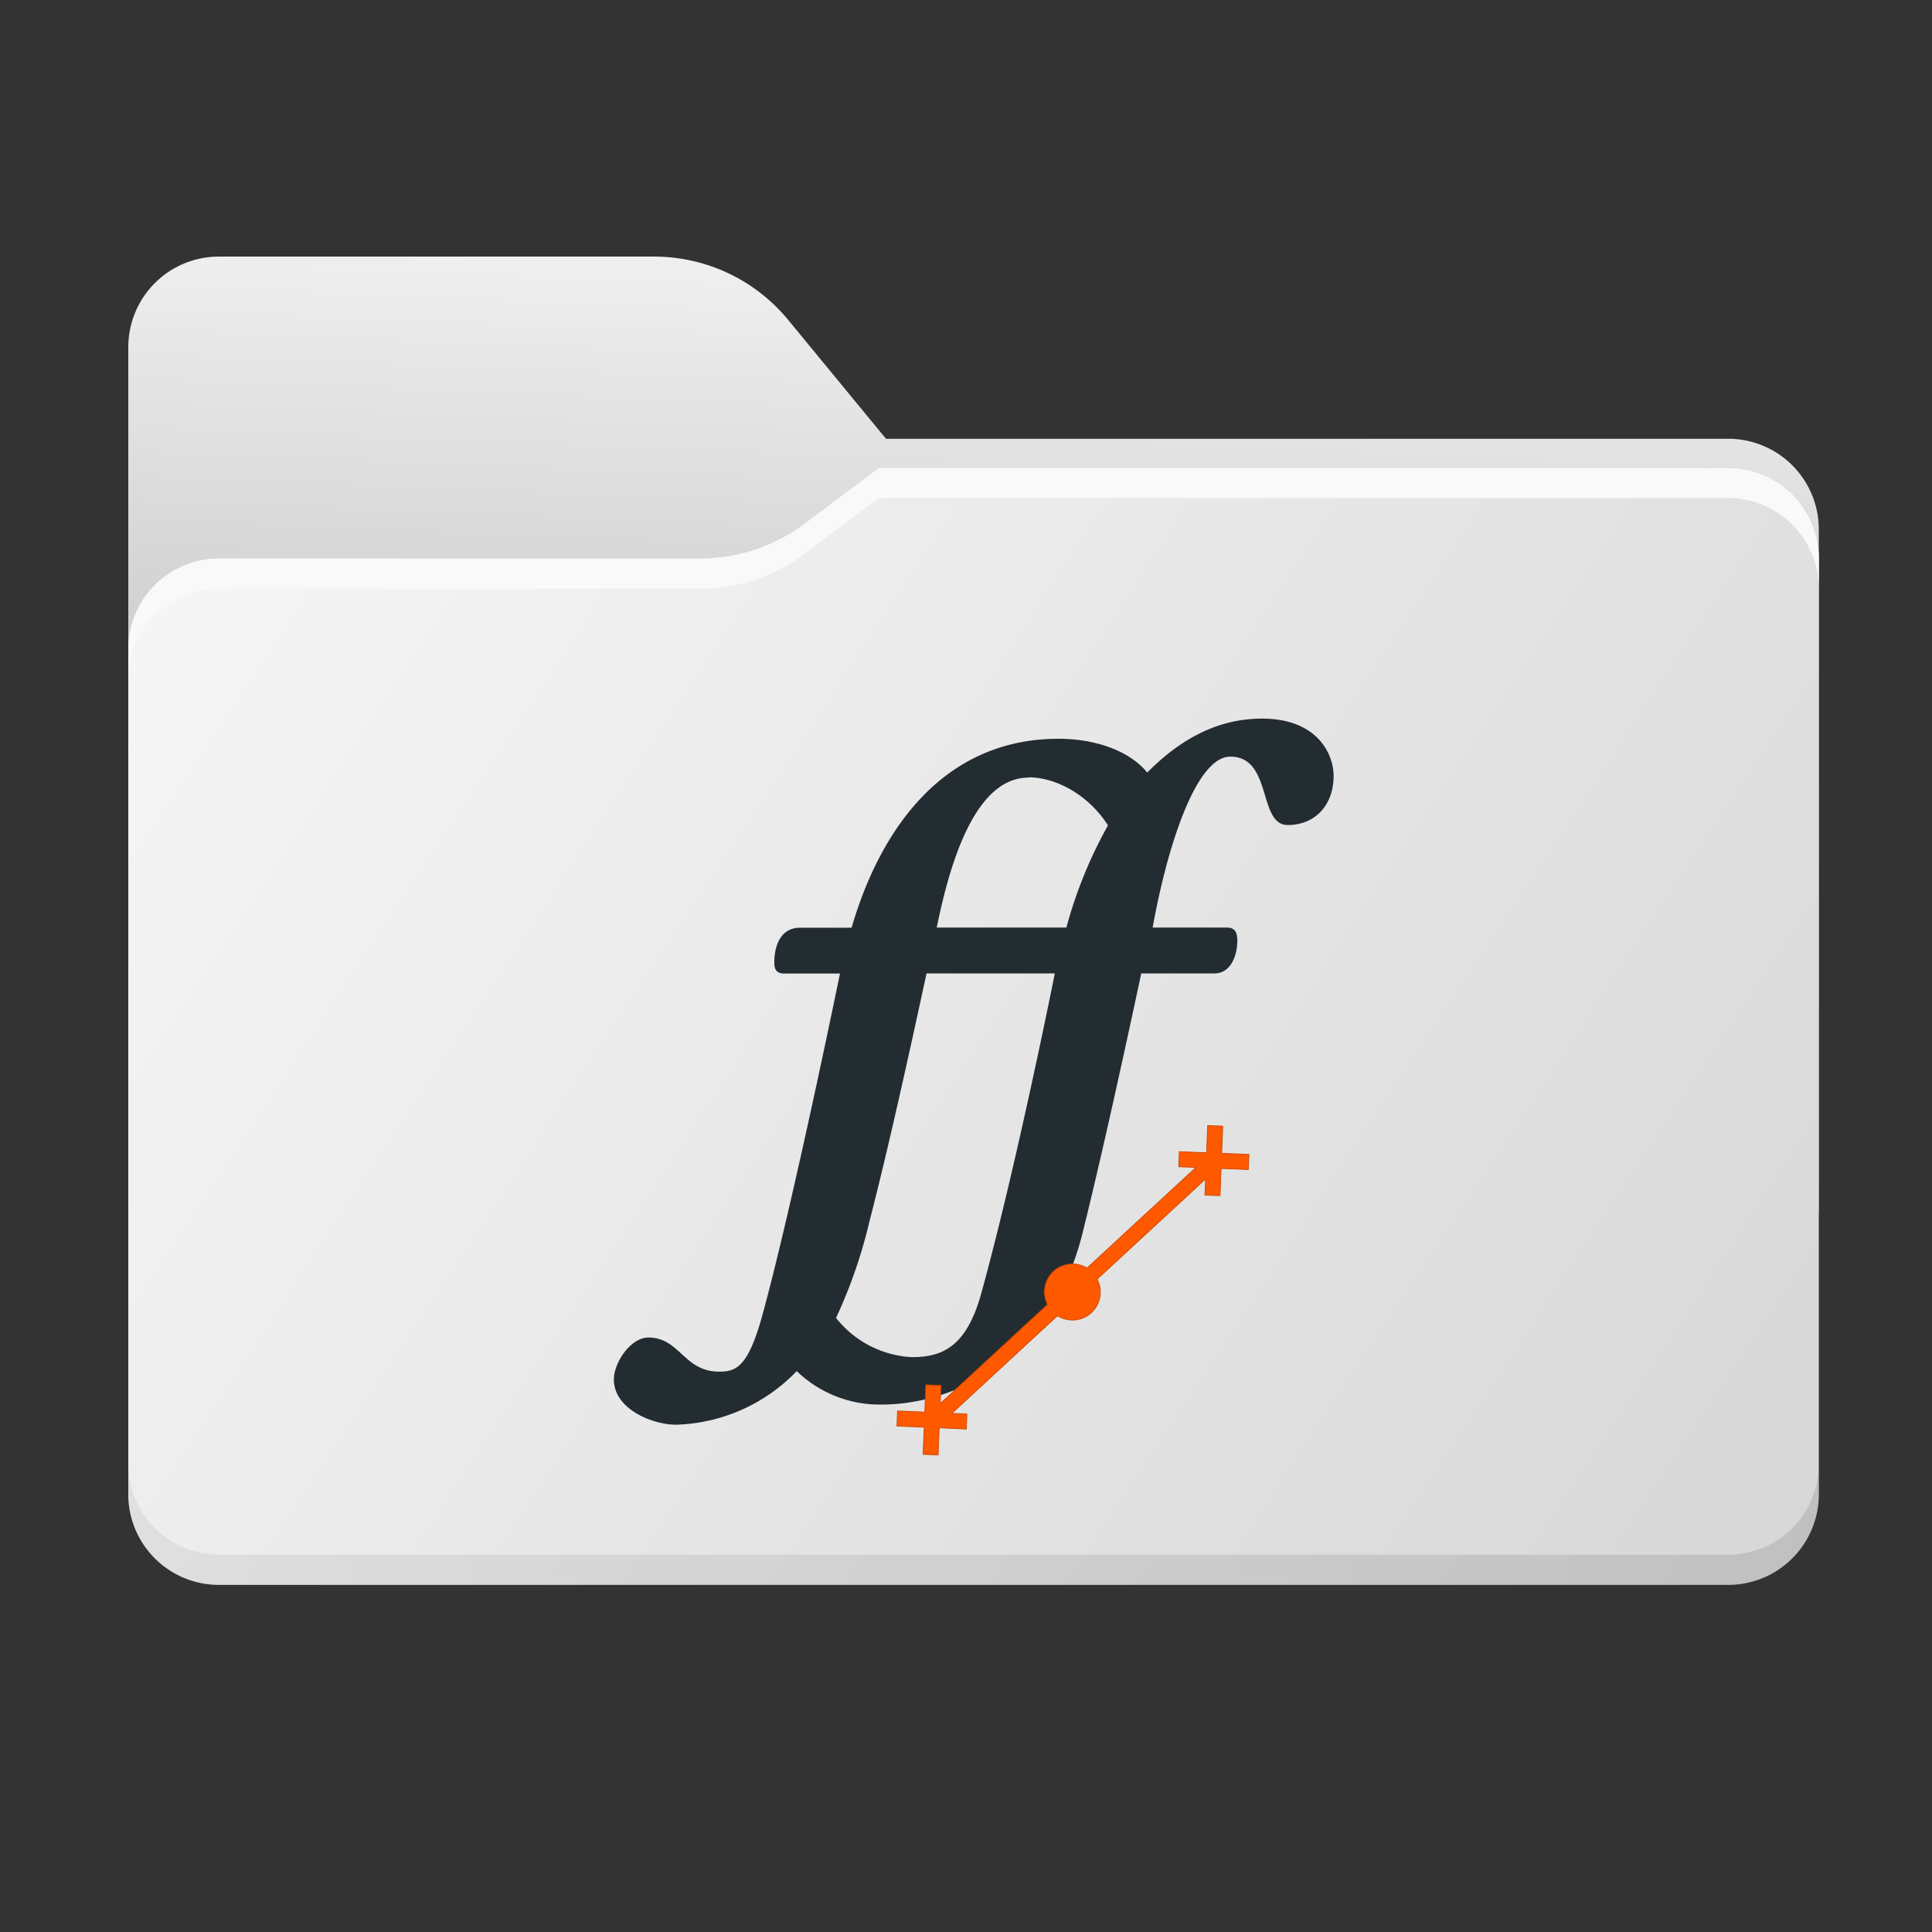 <svg id="Layer_1" data-name="Layer 1" xmlns="http://www.w3.org/2000/svg" xmlns:xlink="http://www.w3.org/1999/xlink" width="256" height="256" viewBox="0 0 256 256">
  <rect x="0" y="0" width="256" height="256" fill="#333333" stroke="none"/>
  <defs>
    <style>
      .cls-1, .cls-2, .cls-4, .cls-5, .cls-6, .cls-7, .cls-9 {
        fill-rule: evenodd;
      }

      .cls-1 {
        fill: url(#linear-gradient);
      }

      .cls-2 {
        fill: url(#linear-gradient-2);
      }

      .cls-3 {
        mask: url(#mask);
      }

      .cls-4 {
        fill: #a6a1a1;
      }

      .cls-5 {
        fill: url(#linear-gradient-3);
      }

      .cls-6 {
        opacity: 0.26;
        fill: url(#linear-gradient-4);
      }

      .cls-7 {
        fill: #f9f9f9;
      }

      .cls-8 {
        fill: #232c31;
      }

      .cls-9 {
        fill: #ff5900;
        stroke: #cc4700;
        stroke-linejoin: round;
        stroke-width: 0.1px;
      }
    </style>
    <linearGradient id="linear-gradient" x1="32.58" y1="239.55" x2="213.35" y2="58.41" gradientTransform="matrix(1, 0, 0, -1, 0, 258)" gradientUnits="userSpaceOnUse">
      <stop offset="0" stop-color="#05815d"/>
      <stop offset="1" stop-color="#0c575f"/>
    </linearGradient>
    <linearGradient id="linear-gradient-2" x1="132.26" y1="23.47" x2="126.55" y2="162.9" gradientUnits="userSpaceOnUse">
      <stop offset="0" stop-color="#f7f7f7"/>
      <stop offset="0.95" stop-color="#a8a8a8"/>
    </linearGradient>
    <mask id="mask" x="17" y="34" width="224" height="138" maskUnits="userSpaceOnUse">
      <g id="mask0_501_11930" data-name="mask0 501 11930">
        <path class="cls-1" d="M104.43,42.38A23,23,0,0,0,86.67,34H29A12,12,0,0,0,17,46V160a12,12,0,0,0,12,12H229a12,12,0,0,0,12-12V70.14a12,12,0,0,0-12-12H117.4Z"/>
      </g>
    </mask>
    <linearGradient id="linear-gradient-3" x1="17" y1="196" x2="241" y2="48" gradientTransform="matrix(1, 0, 0, -1, 0, 258)" gradientUnits="userSpaceOnUse">
      <stop offset="0" stop-color="#f7f7f7"/>
      <stop offset="0.95" stop-color="#d8d8d8"/>
    </linearGradient>
    <linearGradient id="linear-gradient-4" x1="16.93" y1="57.32" x2="240.94" y2="54.82" gradientTransform="matrix(1, 0, 0, -1, 0, 258)" gradientUnits="userSpaceOnUse">
      <stop offset="0" stop-color="#b7b7b7"/>
      <stop offset="1" stop-color="#7c7c7c"/>
    </linearGradient>
  </defs>
  <path class="cls-2" d="M104.43,42.38A23,23,0,0,0,86.67,34H29A12,12,0,0,0,17,46V160a12,12,0,0,0,12,12H229a12,12,0,0,0,12-12V70.14a12,12,0,0,0-12-12H117.4Z"/>
  <g class="cls-3">
    <path class="cls-4" d="M92.79,74a23,23,0,0,0,13.8-4.6l9.87-7.4H229a12,12,0,0,1,12,12v86a12,12,0,0,1-12,12H29a12,12,0,0,1-12-12V86A12,12,0,0,1,29,74H92.79Z"/>
  </g>
  <path class="cls-5" d="M92.79,74a23,23,0,0,0,13.8-4.6l9.87-7.4H229a12,12,0,0,1,12,12V198a12,12,0,0,1-12,12H29a12,12,0,0,1-12-12V86A12,12,0,0,1,29,74H92.79Z"/>
  <path class="cls-6" d="M17,194v4a12,12,0,0,0,12,12H229a12,12,0,0,0,12-12v-4a12,12,0,0,1-12,12H29A12,12,0,0,1,17,194Z"/>
  <path class="cls-7" d="M106.59,69.4A23,23,0,0,1,92.79,74H29A12,12,0,0,0,17,86v4A12,12,0,0,1,29,78H92.79a23,23,0,0,0,13.8-4.6l9.87-7.4H229a12,12,0,0,1,12,12V74a12,12,0,0,0-12-12H116.46Z"/>
  <path class="cls-8" d="M140.27,97.89c4.94,0,9.47,1.65,11.74,4.48,5.55-5.61,10.75-7.15,15.23-7.15,7.21,0,9.47,4.58,9.47,7.61,0,3.81-2.42,6.49-6.07,6.49-4,0-2-9.06-7.62-9.06-4.58,0-8.39,12.09-10.29,22.65h9.88c1.13,0,1.34.82,1.34,1.69,0,2.37-1.08,4.38-3,4.38h-9.73s-4.47,21.16-7.77,34.38c-4.44,17.79-18.06,22.75-26.61,22.75a15.81,15.81,0,0,1-11.27-4.43,23.07,23.07,0,0,1-16,7.1c-3.08,0-8.23-2.05-8.23-6,0-2.21,2.21-5.55,4.58-5.55,4.17,0,4.68,4.52,9.37,4.52,2.26,0,3.83-.62,5.71-7.41C105.07,159.5,111.3,129,111.3,129h-7.36c-1.19,0-1.34-.72-1.34-1.49,0-2.06.77-4.58,3.39-4.58h6.85C116.6,110,124.93,97.89,140.27,97.89Zm-4,5.15c-7.26,0-10.55,12-12.15,19.87H141.3a59.48,59.48,0,0,1,5.51-13.54C144.34,105.46,140.07,103,136.26,103Zm-15.44,76.79c4,0,7.2-1.34,9.16-8.34,4.63-16.67,9.78-42.51,9.78-42.51h-17c-2.46,11.39-5.18,23.66-7.57,32.89a66,66,0,0,1-4.42,12.76A13.7,13.7,0,0,0,120.82,179.83Z"/>
  <path class="cls-9" d="M124.45,189.19l-.14,3.6-2-.08.15-3.6-3.61-.15.08-2,3.61.15.14-3.61,2,.08-.09,2.4,14.21-13.13a3.7,3.7,0,0,1,4.4-5.2,4,4,0,0,1,.84.37l14.43-13.33-2.28-.09.08-2,3.61.15.14-3.61,2,.08-.14,3.6,3.61.15-.08,2-3.61-.14-.14,3.6-2-.07.09-2.15L145.37,169.5a3.69,3.69,0,0,1-4.38,5.24,3.82,3.82,0,0,1-.87-.4l-14,12.94,2,.08-.08,2Z"/>
</svg>
